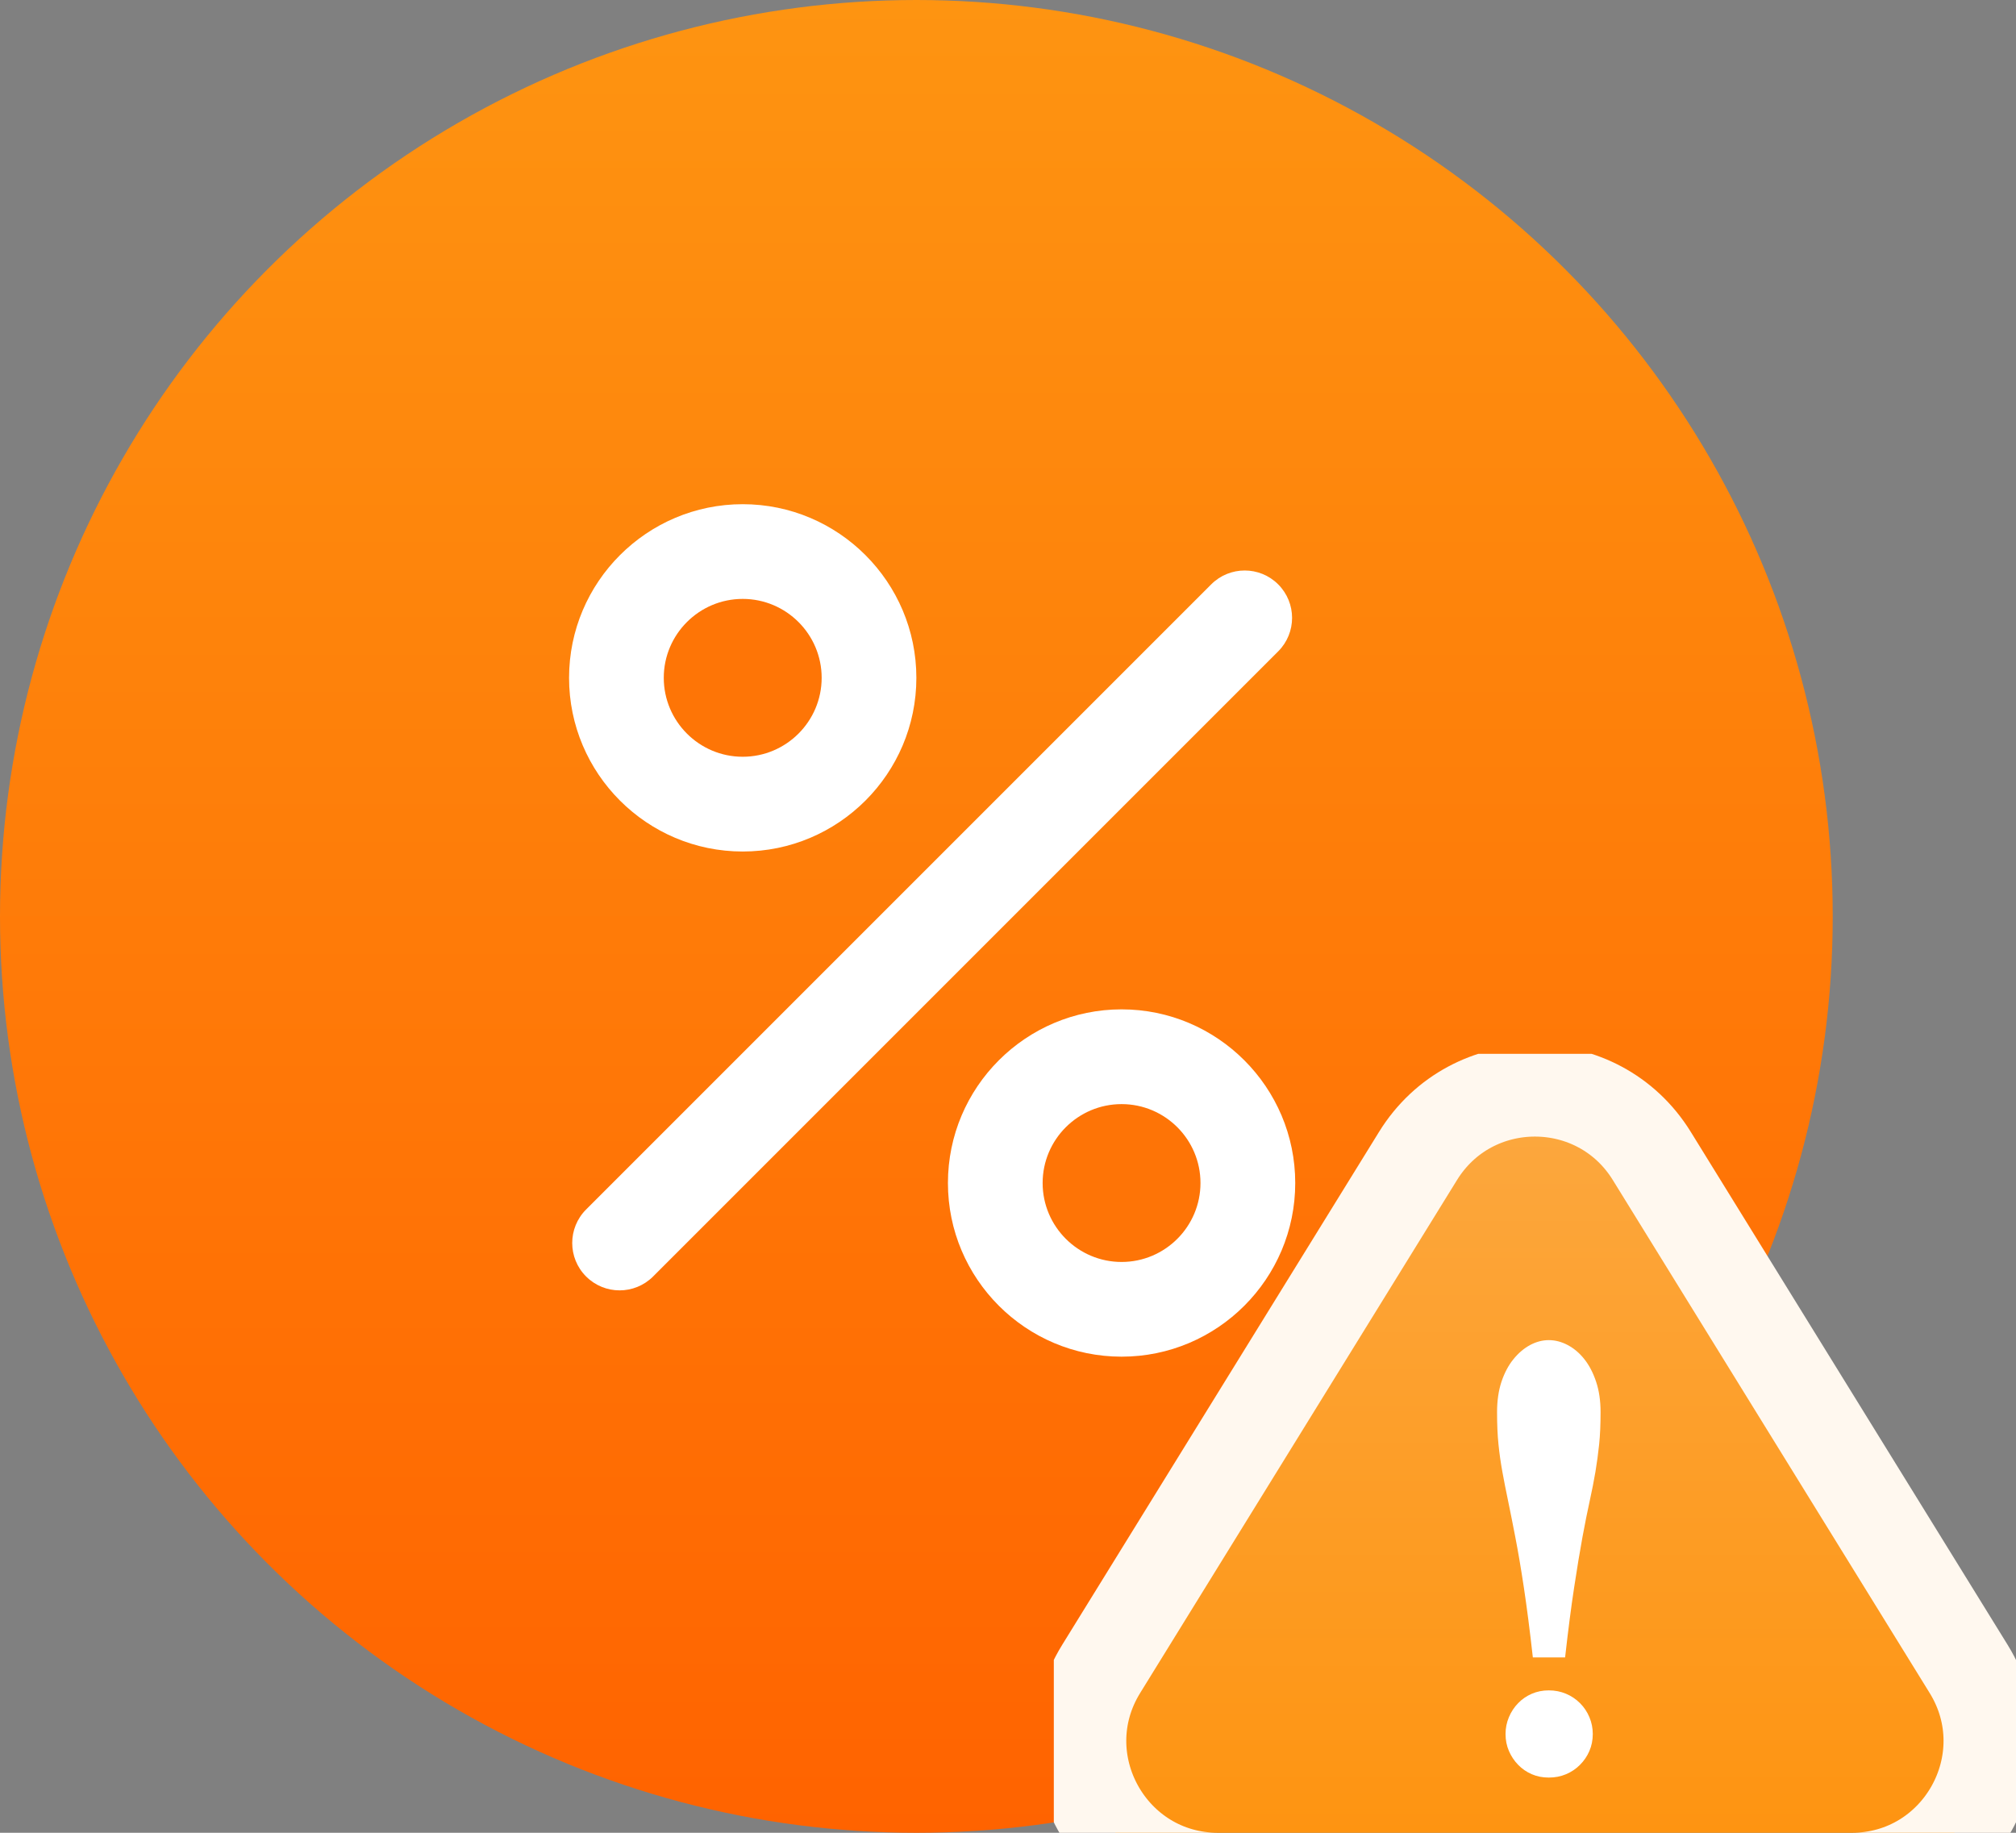 <svg width="44" height="40" viewBox="0 0 44 40" fill="none" xmlns="http://www.w3.org/2000/svg">
<rect x="0" y="0" width="44" height="40" fill="#808080" stroke="none"/>
<circle cx="20" cy="20" r="20" fill="url(#paint0_linear_508_9678)"/>
<g clip-path="url(#clip0_508_9678)">
<path d="M36.052 25.23C34.88 23.331 32.12 23.331 30.948 25.23L24.034 36.423C22.799 38.422 24.237 41 26.586 41H40.414C42.763 41 44.201 38.422 42.966 36.423L36.052 25.23Z" fill="url(#paint1_linear_508_9678)" stroke="#FFF8EF" stroke-width="2"/>
<path fill-rule="evenodd" clip-rule="evenodd" d="M33.455 36.173C33.388 35.574 33.322 35.064 33.258 34.641C33.194 34.218 33.132 33.853 33.072 33.546C33.013 33.239 32.96 32.975 32.914 32.753C32.867 32.531 32.826 32.321 32.79 32.122C32.754 31.924 32.725 31.724 32.705 31.523C32.684 31.322 32.674 31.087 32.674 30.819C32.674 30.571 32.706 30.351 32.77 30.157C32.835 29.964 32.921 29.8 33.03 29.666C33.138 29.532 33.259 29.429 33.393 29.356C33.528 29.284 33.664 29.248 33.803 29.248C33.943 29.248 34.081 29.284 34.217 29.356C34.354 29.429 34.475 29.532 34.581 29.666C34.687 29.8 34.772 29.964 34.836 30.157C34.901 30.351 34.933 30.571 34.933 30.819C34.933 31.087 34.923 31.322 34.902 31.523C34.881 31.724 34.854 31.924 34.821 32.122C34.787 32.321 34.746 32.531 34.697 32.753C34.648 32.975 34.595 33.239 34.538 33.546C34.482 33.853 34.421 34.218 34.357 34.641C34.292 35.064 34.226 35.574 34.159 36.173H33.455ZM32.859 37.844C32.859 37.715 32.884 37.592 32.933 37.476C32.982 37.36 33.049 37.258 33.134 37.171C33.219 37.083 33.319 37.015 33.432 36.966C33.545 36.917 33.669 36.892 33.803 36.892C33.938 36.892 34.063 36.917 34.179 36.966C34.295 37.015 34.397 37.083 34.484 37.171C34.572 37.258 34.64 37.36 34.689 37.476C34.738 37.592 34.763 37.715 34.763 37.844C34.763 37.978 34.738 38.102 34.689 38.215C34.64 38.329 34.572 38.429 34.484 38.517C34.397 38.605 34.295 38.673 34.179 38.722C34.063 38.771 33.938 38.795 33.803 38.795C33.669 38.795 33.545 38.771 33.432 38.722C33.319 38.673 33.219 38.605 33.134 38.517C33.049 38.429 32.982 38.329 32.933 38.215C32.884 38.102 32.859 37.978 32.859 37.844Z" fill="white"/>
</g>
<g clip-path="url(#clip1_508_9678)">
<g clip-path="url(#clip2_508_9678)">
<g clip-path="url(#clip3_508_9678)">
<path d="M24.479 24.097C23.529 24.097 22.756 24.869 22.756 25.819C22.756 26.769 23.529 27.542 24.479 27.542C25.429 27.542 26.201 26.769 26.201 25.819C26.201 24.869 25.429 24.097 24.479 24.097Z" fill="#FE7506"/>
<path d="M16.21 13.071C15.26 13.071 14.487 13.844 14.487 14.793C14.487 15.743 15.26 16.516 16.21 16.516C17.16 16.516 17.933 15.743 17.933 14.793C17.933 13.844 17.16 13.071 16.21 13.071Z" fill="#480A00"/>
</g>
<g clip-path="url(#clip4_508_9678)">
<g clip-path="url(#clip5_508_9678)">
<g clip-path="url(#clip6_508_9678)">
<path fill-rule="evenodd" clip-rule="evenodd" d="M16.21 11.004C18.3 11.004 20 12.704 20 14.794C20 16.884 18.3 18.584 16.21 18.584C14.12 18.584 12.42 16.884 12.42 14.794C12.42 12.704 14.12 11.004 16.21 11.004ZM14.254 27.859C14.052 28.061 13.787 28.162 13.523 28.162C13.258 28.162 12.994 28.061 12.792 27.859C12.388 27.456 12.388 26.801 12.792 26.397L26.435 12.754C26.839 12.35 27.494 12.35 27.897 12.754C28.301 13.158 28.301 13.812 27.897 14.216L14.254 27.859ZM24.479 29.609C22.389 29.609 20.689 27.909 20.689 25.819C20.689 23.73 22.389 22.029 24.479 22.029C26.569 22.029 28.269 23.73 28.269 25.819C28.269 27.909 26.569 29.609 24.479 29.609Z" fill="white"/>
</g>
</g>
<path d="M24.479 24.097C23.529 24.097 22.756 24.869 22.756 25.819C22.756 26.769 23.529 27.542 24.479 27.542C25.429 27.542 26.201 26.769 26.201 25.819C26.201 24.869 25.429 24.097 24.479 24.097Z" fill="#FE7406"/>
<path d="M16.21 13.071C15.26 13.071 14.487 13.844 14.487 14.793C14.487 15.743 15.26 16.516 16.21 16.516C17.16 16.516 17.933 15.743 17.933 14.793C17.933 13.844 17.16 13.071 16.21 13.071Z" fill="#FE7506"/>
</g>
</g>
</g>
<defs>
<linearGradient id="paint0_linear_508_9678" x1="0" y1="0" x2="0" y2="40" gradientUnits="userSpaceOnUse">
<stop stop-color="#FE9411"/>
<stop offset="1" stop-color="#FF6300"/>
</linearGradient>
<linearGradient id="paint1_linear_508_9678" x1="23" y1="23" x2="23" y2="40" gradientUnits="userSpaceOnUse">
<stop stop-color="#FCA942"/>
<stop offset="1" stop-color="#FE9411"/>
</linearGradient>
<clipPath id="clip0_508_9678">
<rect width="21" height="17" fill="white" transform="translate(23 23)"/>
</clipPath>
<clipPath id="clip1_508_9678">
<rect width="15.849" height="18.605" fill="white" transform="translate(12.42 11.004)"/>
</clipPath>
<clipPath id="clip2_508_9678">
<rect width="15.849" height="18.605" fill="white" transform="translate(12.42 11.004)"/>
</clipPath>
<clipPath id="clip3_508_9678">
<rect width="11.714" height="14.471" fill="white" transform="translate(14.487 13.071)"/>
</clipPath>
<clipPath id="clip4_508_9678">
<rect width="15.849" height="18.605" fill="white" transform="translate(12.42 11.004)"/>
</clipPath>
<clipPath id="clip5_508_9678">
<rect width="15.849" height="18.605" fill="white" transform="translate(12.42 11.004)"/>
</clipPath>
<clipPath id="clip6_508_9678">
<rect width="15.849" height="18.605" fill="white" transform="translate(12.42 11.004)"/>
</clipPath>
</defs>
</svg>

